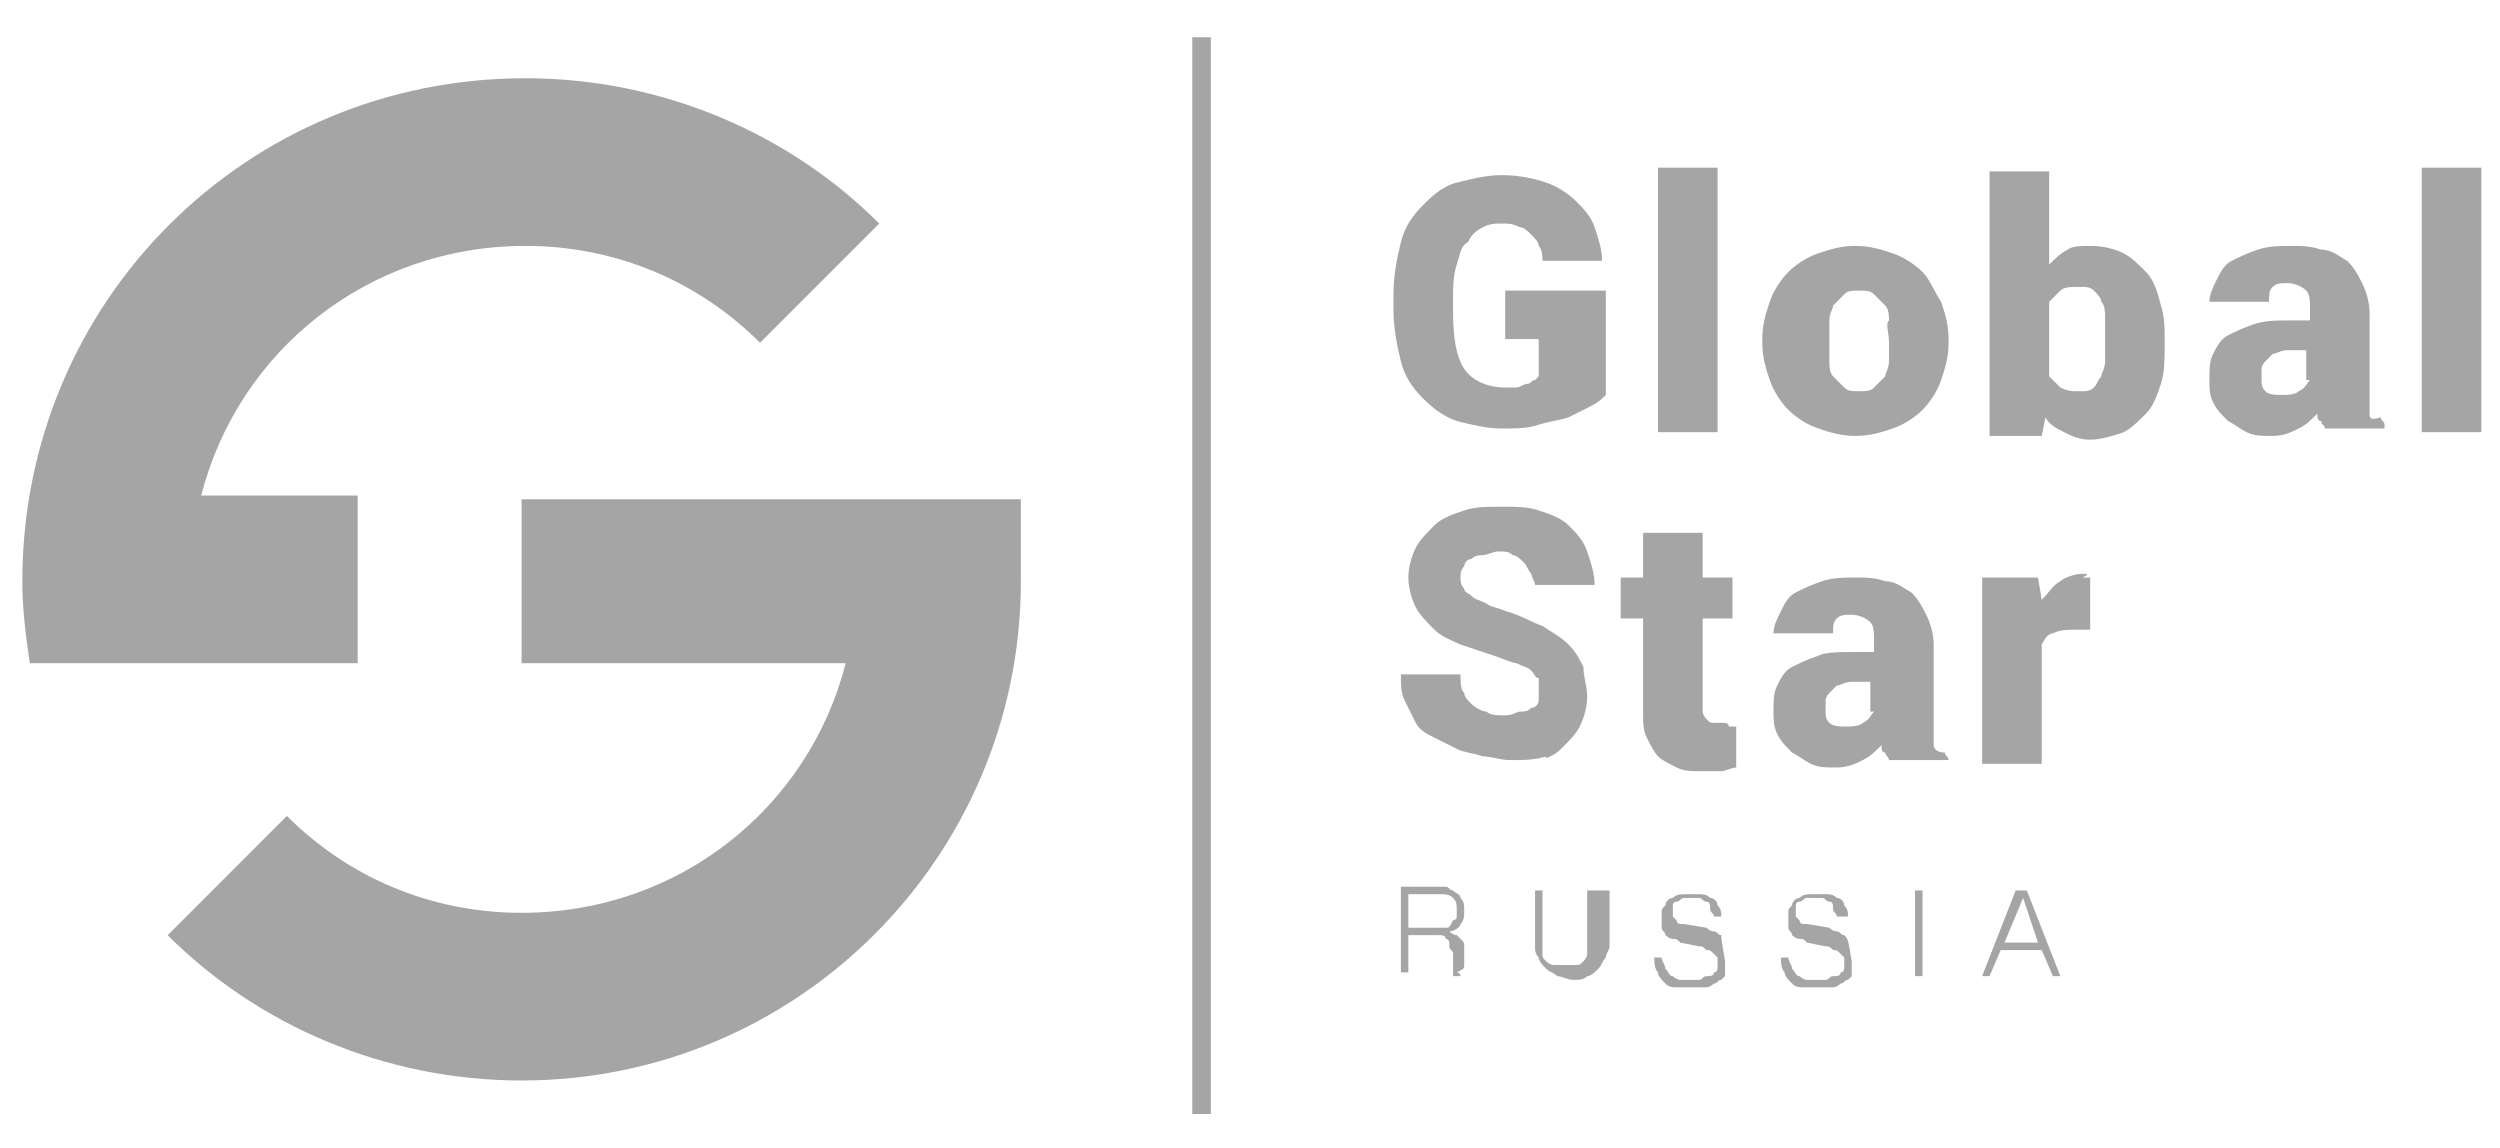 <svg width="61" height="28" viewBox="0 0 61 28" fill="none" xmlns="http://www.w3.org/2000/svg">
<path d="M36.545 8.273H37.545V9.182L37.455 9.273C37.364 9.273 37.364 9.364 37.273 9.364C37.182 9.364 37.091 9.455 37 9.455C36.909 9.455 36.818 9.455 36.727 9.455C36.273 9.455 35.909 9.273 35.727 9C35.545 8.727 35.455 8.273 35.455 7.637V7.273C35.455 7 35.455 6.727 35.545 6.455C35.636 6.182 35.636 6 35.818 5.909C35.909 5.727 36 5.637 36.182 5.546C36.364 5.455 36.455 5.455 36.636 5.455C36.818 5.455 36.909 5.455 37.091 5.546C37.182 5.546 37.273 5.637 37.364 5.727C37.455 5.818 37.545 5.909 37.545 6C37.636 6.091 37.636 6.273 37.636 6.364H39.091C39.091 6.091 39 5.818 38.909 5.546C38.818 5.273 38.636 5.091 38.455 4.909C38.273 4.727 38 4.546 37.727 4.455C37.455 4.364 37.091 4.273 36.636 4.273C36.273 4.273 35.909 4.364 35.545 4.455C35.182 4.546 34.909 4.818 34.727 5C34.455 5.273 34.273 5.546 34.182 5.909C34.091 6.273 34 6.727 34 7.182V7.546C34 8 34.091 8.455 34.182 8.818C34.273 9.182 34.455 9.455 34.727 9.727C35 10 35.273 10.182 35.545 10.273C35.909 10.364 36.273 10.455 36.636 10.455C37 10.455 37.273 10.455 37.545 10.364C37.818 10.273 38 10.273 38.273 10.182C38.455 10.091 38.636 10 38.818 9.909C39 9.818 39.091 9.727 39.182 9.637V7.091H36.727V8.273H36.545Z" fill="#A5A5A5"/>
<path d="M41.909 4.091H40.455V10.545H41.909V4.091Z" fill="#A5A5A5"/>
<path d="M46.909 6.636C46.727 6.455 46.455 6.273 46.182 6.182C45.909 6.091 45.636 6 45.273 6C44.909 6 44.636 6.091 44.364 6.182C44.091 6.273 43.818 6.455 43.636 6.636C43.455 6.818 43.273 7.091 43.182 7.364C43.091 7.636 43 7.909 43 8.273V8.364C43 8.727 43.091 9 43.182 9.273C43.273 9.545 43.455 9.818 43.636 10C43.818 10.182 44.091 10.364 44.364 10.454C44.636 10.546 44.909 10.636 45.273 10.636C45.636 10.636 45.909 10.546 46.182 10.454C46.455 10.364 46.727 10.182 46.909 10C47.091 9.818 47.273 9.545 47.364 9.273C47.455 9 47.545 8.727 47.545 8.364V8.273C47.545 7.909 47.455 7.636 47.364 7.364C47.182 7.091 47.091 6.818 46.909 6.636ZM46.091 8.364C46.091 8.545 46.091 8.727 46.091 8.818C46.091 9 46 9.091 46 9.182C45.909 9.273 45.818 9.364 45.727 9.455C45.636 9.545 45.545 9.545 45.364 9.545C45.182 9.545 45.091 9.545 45 9.455C44.909 9.364 44.818 9.273 44.727 9.182C44.636 9.091 44.636 8.909 44.636 8.818C44.636 8.636 44.636 8.545 44.636 8.364V8.273C44.636 8.091 44.636 7.909 44.636 7.818C44.636 7.636 44.727 7.545 44.727 7.455C44.818 7.364 44.909 7.273 45 7.182C45.091 7.091 45.182 7.091 45.364 7.091C45.545 7.091 45.636 7.091 45.727 7.182C45.818 7.273 45.909 7.364 46 7.455C46.091 7.545 46.091 7.727 46.091 7.818C46 7.909 46.091 8.091 46.091 8.364Z" fill="#A5A5A5"/>
<path d="M52.364 6.637C52.182 6.455 52 6.273 51.818 6.182C51.636 6.091 51.364 6 51 6C50.818 6 50.545 6 50.455 6.091C50.273 6.182 50.182 6.273 50 6.455V4.182H48.545V10.637H49.818L49.909 10.182C50 10.364 50.182 10.455 50.364 10.546C50.545 10.637 50.727 10.728 51 10.728C51.273 10.728 51.545 10.637 51.818 10.546C52 10.455 52.182 10.273 52.364 10.091C52.545 9.909 52.636 9.637 52.727 9.364C52.818 9.091 52.818 8.728 52.818 8.455V8.364C52.818 8 52.818 7.728 52.727 7.455C52.636 7.091 52.545 6.818 52.364 6.637ZM51.364 8.364C51.364 8.546 51.364 8.728 51.364 8.818C51.364 9 51.273 9.091 51.273 9.182C51.182 9.273 51.182 9.364 51.091 9.455C51 9.546 50.909 9.546 50.727 9.546C50.545 9.546 50.455 9.546 50.273 9.455C50.182 9.364 50.091 9.273 50 9.182V7.364C50.091 7.273 50.182 7.182 50.273 7.091C50.364 7 50.545 7 50.727 7C50.909 7 51 7 51.091 7.091C51.182 7.182 51.273 7.273 51.273 7.364C51.364 7.455 51.364 7.637 51.364 7.728C51.364 7.909 51.364 8.091 51.364 8.364Z" fill="#A5A5A5"/>
<path d="M57.818 10.091C57.818 10 57.818 9.909 57.818 9.818C57.818 9.727 57.818 9.545 57.818 9.455V7.636C57.818 7.364 57.727 7.091 57.636 6.909C57.545 6.727 57.454 6.545 57.273 6.364C57.091 6.273 56.909 6.091 56.636 6.091C56.364 6 56.182 6 55.909 6C55.636 6 55.364 6 55.091 6.091C54.818 6.182 54.636 6.273 54.454 6.364C54.273 6.455 54.182 6.636 54.091 6.818C54 7 53.909 7.182 53.909 7.364H55.364C55.364 7.182 55.364 7.091 55.454 7C55.545 6.909 55.636 6.909 55.818 6.909C56 6.909 56.182 7 56.273 7.091C56.364 7.182 56.364 7.364 56.364 7.545V7.818H55.909C55.545 7.818 55.273 7.818 55 7.909C54.727 8 54.545 8.091 54.364 8.182C54.182 8.273 54.091 8.455 54 8.636C53.909 8.818 53.909 9 53.909 9.273C53.909 9.455 53.909 9.636 54 9.818C54.091 10 54.182 10.091 54.364 10.273C54.545 10.364 54.636 10.454 54.818 10.546C55 10.636 55.182 10.636 55.454 10.636C55.727 10.636 55.909 10.546 56.091 10.454C56.273 10.364 56.364 10.273 56.545 10.091C56.545 10.182 56.545 10.273 56.636 10.273C56.636 10.364 56.727 10.364 56.727 10.454H58.182V10.364C58.182 10.273 58.091 10.273 58.091 10.182C57.818 10.273 57.818 10.182 57.818 10.091ZM56.364 9.273C56.273 9.364 56.273 9.455 56.091 9.545C56 9.636 55.818 9.636 55.636 9.636C55.545 9.636 55.364 9.636 55.273 9.545C55.182 9.455 55.182 9.364 55.182 9.273C55.182 9.182 55.182 9.091 55.182 9C55.182 8.909 55.273 8.818 55.273 8.818C55.364 8.727 55.364 8.727 55.454 8.636C55.545 8.636 55.636 8.545 55.818 8.545H56.273V9.273H56.364Z" fill="#A5A5A5"/>
<path d="M60.545 4.091H59.091V10.545H60.545V4.091Z" fill="#A5A5A5"/>
<path d="M38.091 18.273C38.273 18.091 38.455 17.909 38.545 17.727C38.636 17.546 38.727 17.273 38.727 17C38.727 16.727 38.636 16.546 38.636 16.273C38.545 16.091 38.455 15.909 38.273 15.727C38.091 15.546 37.909 15.455 37.636 15.273C37.364 15.182 37.091 15 36.727 14.909C36.545 14.818 36.364 14.818 36.273 14.727C36.091 14.636 36 14.636 35.909 14.546C35.818 14.455 35.727 14.455 35.727 14.364C35.636 14.273 35.636 14.182 35.636 14.091C35.636 14 35.636 13.909 35.727 13.818C35.727 13.727 35.818 13.636 35.909 13.636C36 13.546 36.091 13.546 36.182 13.546C36.273 13.546 36.455 13.455 36.545 13.455C36.727 13.455 36.818 13.455 36.909 13.546C37 13.546 37.091 13.636 37.182 13.727C37.273 13.818 37.273 13.909 37.364 14C37.364 14.091 37.455 14.182 37.455 14.273H38.909C38.909 14 38.818 13.727 38.727 13.455C38.636 13.182 38.455 13 38.273 12.818C38.091 12.636 37.818 12.546 37.545 12.455C37.273 12.364 37 12.364 36.636 12.364C36.273 12.364 36 12.364 35.727 12.455C35.455 12.546 35.182 12.636 35 12.818C34.818 13 34.636 13.182 34.545 13.364C34.455 13.546 34.364 13.818 34.364 14.091C34.364 14.364 34.455 14.636 34.545 14.818C34.636 15 34.818 15.182 35 15.364C35.182 15.546 35.455 15.636 35.636 15.727C35.909 15.818 36.182 15.909 36.455 16C36.727 16.091 36.909 16.182 37 16.182C37.182 16.273 37.273 16.273 37.364 16.364C37.455 16.455 37.455 16.546 37.545 16.546C37.545 16.637 37.545 16.727 37.545 16.818C37.545 16.909 37.545 17 37.545 17.091C37.545 17.182 37.455 17.273 37.364 17.273C37.273 17.364 37.182 17.364 37.091 17.364C37 17.364 36.909 17.455 36.727 17.455C36.545 17.455 36.364 17.455 36.273 17.364C36.182 17.364 36 17.273 35.909 17.182C35.818 17.091 35.727 17 35.727 16.909C35.636 16.818 35.636 16.637 35.636 16.455H34.182C34.182 16.727 34.182 16.909 34.273 17.091C34.364 17.273 34.455 17.455 34.545 17.637C34.636 17.818 34.818 17.909 35 18C35.182 18.091 35.364 18.182 35.545 18.273C35.727 18.364 35.909 18.364 36.182 18.455C36.364 18.455 36.636 18.546 36.818 18.546C37.182 18.546 37.455 18.546 37.727 18.455C37.636 18.546 37.909 18.455 38.091 18.273Z" fill="#A5A5A5"/>
<path d="M42 17.636C41.909 17.636 41.818 17.636 41.818 17.636C41.727 17.636 41.727 17.636 41.636 17.546C41.636 17.546 41.545 17.454 41.545 17.364C41.545 17.273 41.545 17.273 41.545 17.182V15.091H42.273V14.091H41.545V13H40.091V14.091H39.545V15.091H40.091V17.364C40.091 17.636 40.091 17.818 40.182 18C40.273 18.182 40.364 18.364 40.455 18.454C40.545 18.546 40.727 18.636 40.909 18.727C41.091 18.818 41.273 18.818 41.545 18.818C41.727 18.818 41.818 18.818 42 18.818C42.091 18.818 42.273 18.727 42.364 18.727V17.727C42.273 17.727 42.273 17.727 42.182 17.727C42.182 17.636 42.091 17.636 42 17.636Z" fill="#A5A5A5"/>
<path d="M47.182 18.182C47.182 18.091 47.182 18 47.182 17.909C47.182 17.818 47.182 17.636 47.182 17.545V15.727C47.182 15.454 47.091 15.182 47 15C46.909 14.818 46.818 14.636 46.636 14.454C46.455 14.364 46.273 14.182 46 14.182C45.727 14.091 45.545 14.091 45.273 14.091C45 14.091 44.727 14.091 44.455 14.182C44.182 14.273 44 14.364 43.818 14.454C43.636 14.545 43.545 14.727 43.455 14.909C43.364 15.091 43.273 15.273 43.273 15.454H44.727C44.727 15.273 44.727 15.182 44.818 15.091C44.909 15 45 15 45.182 15C45.364 15 45.545 15.091 45.636 15.182C45.727 15.273 45.727 15.454 45.727 15.636V15.909H45.273C44.909 15.909 44.545 15.909 44.364 16C44.091 16.091 43.909 16.182 43.727 16.273C43.545 16.363 43.455 16.545 43.364 16.727C43.273 16.909 43.273 17.091 43.273 17.363C43.273 17.545 43.273 17.727 43.364 17.909C43.455 18.091 43.545 18.182 43.727 18.363C43.909 18.454 44 18.545 44.182 18.636C44.364 18.727 44.545 18.727 44.818 18.727C45.091 18.727 45.273 18.636 45.455 18.545C45.636 18.454 45.727 18.363 45.909 18.182C45.909 18.273 45.909 18.363 46 18.363C46 18.454 46.091 18.454 46.091 18.545H47.545C47.545 18.454 47.455 18.454 47.455 18.363C47.273 18.363 47.182 18.273 47.182 18.182ZM45.727 17.363C45.636 17.454 45.636 17.545 45.455 17.636C45.364 17.727 45.182 17.727 45 17.727C44.909 17.727 44.727 17.727 44.636 17.636C44.545 17.545 44.545 17.454 44.545 17.363C44.545 17.273 44.545 17.182 44.545 17.091C44.545 17 44.636 16.909 44.636 16.909C44.727 16.818 44.727 16.818 44.818 16.727C44.909 16.727 45 16.636 45.182 16.636H45.636V17.363H45.727Z" fill="#A5A5A5"/>
<path d="M50.818 14C50.636 14 50.364 14.091 50.273 14.182C50.091 14.273 50 14.454 49.818 14.636L49.727 14.091H48.364V18.636H49.818V15.727C49.909 15.546 50 15.454 50.091 15.454C50.273 15.364 50.454 15.364 50.636 15.364H50.727H50.818H50.909H51V14.091C50.909 14.091 50.909 14.091 50.818 14.091C51 14 50.909 14 50.818 14Z" fill="#A5A5A5"/>
<path d="M35.727 23.545C35.727 23.454 35.727 23.454 35.727 23.363C35.727 23.273 35.727 23.273 35.727 23.273C35.727 23.182 35.727 23.182 35.727 23.091C35.727 23 35.727 23 35.636 22.909L35.545 22.818C35.545 22.818 35.455 22.818 35.364 22.727C35.455 22.727 35.636 22.636 35.636 22.545C35.727 22.454 35.727 22.363 35.727 22.182C35.727 22.091 35.727 22 35.636 21.909C35.636 21.818 35.545 21.818 35.455 21.727C35.364 21.727 35.364 21.636 35.273 21.636C35.182 21.636 35.091 21.636 35 21.636H34.182V23.727H34.364V22.818H35.091C35.182 22.818 35.273 22.818 35.273 22.909C35.364 22.909 35.364 23 35.364 23.091C35.364 23.182 35.455 23.182 35.455 23.273C35.455 23.363 35.455 23.454 35.455 23.454V23.545V23.636V23.727V23.818H35.636C35.636 23.818 35.636 23.727 35.545 23.727C35.727 23.636 35.727 23.636 35.727 23.545ZM35.273 22.636C35.182 22.636 35.182 22.636 35.091 22.636H34.364V21.818H35.091C35.273 21.818 35.364 21.818 35.455 21.909C35.545 22 35.545 22.091 35.545 22.182C35.545 22.273 35.545 22.273 35.545 22.363C35.545 22.454 35.455 22.454 35.455 22.454C35.364 22.636 35.364 22.636 35.273 22.636Z" fill="#A5A5A5"/>
<path d="M38.727 23C38.727 23.091 38.727 23.182 38.727 23.273C38.727 23.364 38.636 23.455 38.636 23.455C38.545 23.546 38.545 23.546 38.455 23.546C38.364 23.546 38.273 23.546 38.182 23.546C38.091 23.546 38 23.546 37.909 23.546C37.818 23.546 37.727 23.455 37.727 23.455C37.636 23.364 37.636 23.364 37.636 23.273C37.636 23.182 37.636 23.091 37.636 23V21.727H37.455V23.091C37.455 23.182 37.455 23.273 37.545 23.364C37.545 23.455 37.636 23.546 37.727 23.637C37.818 23.727 37.909 23.727 38 23.818C38.091 23.818 38.273 23.909 38.364 23.909C38.545 23.909 38.636 23.909 38.727 23.818C38.818 23.818 38.909 23.727 39 23.637C39.091 23.546 39.091 23.455 39.182 23.364C39.182 23.273 39.273 23.182 39.273 23.091V21.727H38.727V23Z" fill="#A5A5A5"/>
<path d="M42 22.818C41.909 22.818 41.909 22.727 41.818 22.727C41.727 22.727 41.636 22.637 41.636 22.637L41.091 22.546H41C41 22.546 40.909 22.546 40.909 22.455L40.818 22.364V22.273C40.818 22.182 40.818 22.091 40.818 22.091C40.818 22 40.909 22 40.909 22C41 22 41 21.909 41.091 21.909C41.182 21.909 41.182 21.909 41.273 21.909C41.364 21.909 41.454 21.909 41.454 21.909C41.545 21.909 41.545 22 41.636 22C41.727 22 41.727 22.091 41.727 22.182C41.727 22.273 41.818 22.273 41.818 22.364H42C42 22.273 42 22.182 41.909 22.091C41.909 22 41.818 21.909 41.727 21.909C41.636 21.818 41.545 21.818 41.454 21.818C41.364 21.818 41.273 21.818 41.182 21.818C41 21.818 40.909 21.818 40.818 21.909C40.727 21.909 40.636 22 40.636 22.091C40.545 22.182 40.545 22.182 40.545 22.273C40.545 22.364 40.545 22.364 40.545 22.455C40.545 22.546 40.545 22.637 40.545 22.637C40.545 22.727 40.636 22.727 40.636 22.818C40.636 22.818 40.727 22.909 40.818 22.909C40.909 22.909 40.909 22.909 41 23L41.454 23.091C41.545 23.091 41.545 23.091 41.636 23.182C41.727 23.182 41.727 23.182 41.818 23.273L41.909 23.364C41.909 23.364 41.909 23.455 41.909 23.546C41.909 23.637 41.909 23.727 41.818 23.727C41.818 23.818 41.727 23.818 41.636 23.818C41.545 23.818 41.545 23.909 41.454 23.909C41.364 23.909 41.364 23.909 41.273 23.909C41.182 23.909 41.091 23.909 41 23.909C40.909 23.909 40.818 23.818 40.818 23.818C40.727 23.818 40.727 23.727 40.636 23.637C40.636 23.546 40.545 23.455 40.545 23.364H40.364C40.364 23.455 40.364 23.637 40.454 23.727C40.454 23.818 40.545 23.909 40.636 24C40.727 24.091 40.818 24.091 40.909 24.091C41 24.091 41.091 24.091 41.273 24.091C41.364 24.091 41.545 24.091 41.636 24.091C41.727 24.091 41.818 24 41.818 24C41.909 24 41.909 23.909 42 23.909L42.091 23.818V23.727V23.637C42.091 23.546 42.091 23.455 42.091 23.455C42 22.909 42 22.909 42 22.818Z" fill="#A5A5A5"/>
<path d="M45 22.818C44.909 22.818 44.909 22.727 44.818 22.727C44.727 22.727 44.636 22.637 44.636 22.637L44.091 22.546H44C44 22.546 43.909 22.546 43.909 22.455L43.818 22.364V22.273C43.818 22.182 43.818 22.091 43.818 22.091C43.818 22 43.909 22 43.909 22C44 22 44 21.909 44.091 21.909C44.182 21.909 44.182 21.909 44.273 21.909C44.364 21.909 44.455 21.909 44.455 21.909C44.545 21.909 44.545 22 44.636 22C44.727 22 44.727 22.091 44.727 22.182C44.727 22.273 44.818 22.273 44.818 22.364H45.091C45.091 22.273 45.091 22.182 45 22.091C45 22 44.909 21.909 44.818 21.909C44.727 21.818 44.636 21.818 44.545 21.818C44.455 21.818 44.364 21.818 44.273 21.818C44.091 21.818 44 21.818 43.909 21.909C43.818 21.909 43.727 22 43.727 22.091C43.636 22.182 43.636 22.182 43.636 22.273C43.636 22.364 43.636 22.364 43.636 22.455C43.636 22.546 43.636 22.637 43.636 22.637C43.636 22.727 43.727 22.727 43.727 22.818C43.727 22.818 43.818 22.909 43.909 22.909C44 22.909 44 22.909 44.091 23L44.545 23.091C44.636 23.091 44.636 23.091 44.727 23.182C44.818 23.182 44.818 23.182 44.909 23.273L45 23.364C45 23.364 45 23.455 45 23.546C45 23.637 45 23.727 44.909 23.727C44.909 23.818 44.818 23.818 44.727 23.818C44.636 23.818 44.636 23.909 44.545 23.909C44.455 23.909 44.455 23.909 44.364 23.909C44.273 23.909 44.182 23.909 44.091 23.909C44 23.909 43.909 23.818 43.909 23.818C43.818 23.818 43.818 23.727 43.727 23.637C43.727 23.546 43.636 23.455 43.636 23.364H43.455C43.455 23.455 43.455 23.637 43.545 23.727C43.545 23.818 43.636 23.909 43.727 24C43.818 24.091 43.909 24.091 44 24.091C44.091 24.091 44.182 24.091 44.364 24.091C44.455 24.091 44.636 24.091 44.727 24.091C44.818 24.091 44.909 24 44.909 24C45 24 45 23.909 45.091 23.909L45.182 23.818V23.727V23.637C45.182 23.546 45.182 23.455 45.182 23.455C45.091 22.909 45.091 22.909 45 22.818Z" fill="#A5A5A5"/>
<path d="M46.909 21.727H46.727V23.818H46.909V21.727Z" fill="#A5A5A5"/>
<path d="M49.182 21.727L48.364 23.818H48.545L48.818 23.182H49.818L50.091 23.818H50.273L49.454 21.727H49.182ZM48.909 23L49.364 21.909L49.727 23H48.909Z" fill="#A5A5A5"/>
<path d="M8.727 12.091H4.909C5.818 8.546 9 6 12.818 6C15.091 6 17.091 6.909 18.545 8.364L21.454 5.455C19.273 3.273 16.182 1.909 12.818 1.909C6 1.909 0.545 7.364 0.545 14.182C0.545 14.909 0.636 15.546 0.727 16.182H8.727V12.091Z" fill="#A5A5A5"/>
<path d="M12.727 16.182H20.636C19.727 19.728 16.545 22.273 12.727 22.273C10.454 22.273 8.454 21.364 7 19.909L4.091 22.819C6.273 25 9.364 26.364 12.727 26.364C19.454 26.364 24.909 20.909 24.909 14.182V12.182H12.727V16.182Z" fill="#A5A5A5"/>
<path d="M29.545 0.909H29.091V27.182H29.545V0.909Z" fill="#A5A5A5"/>
</svg>

